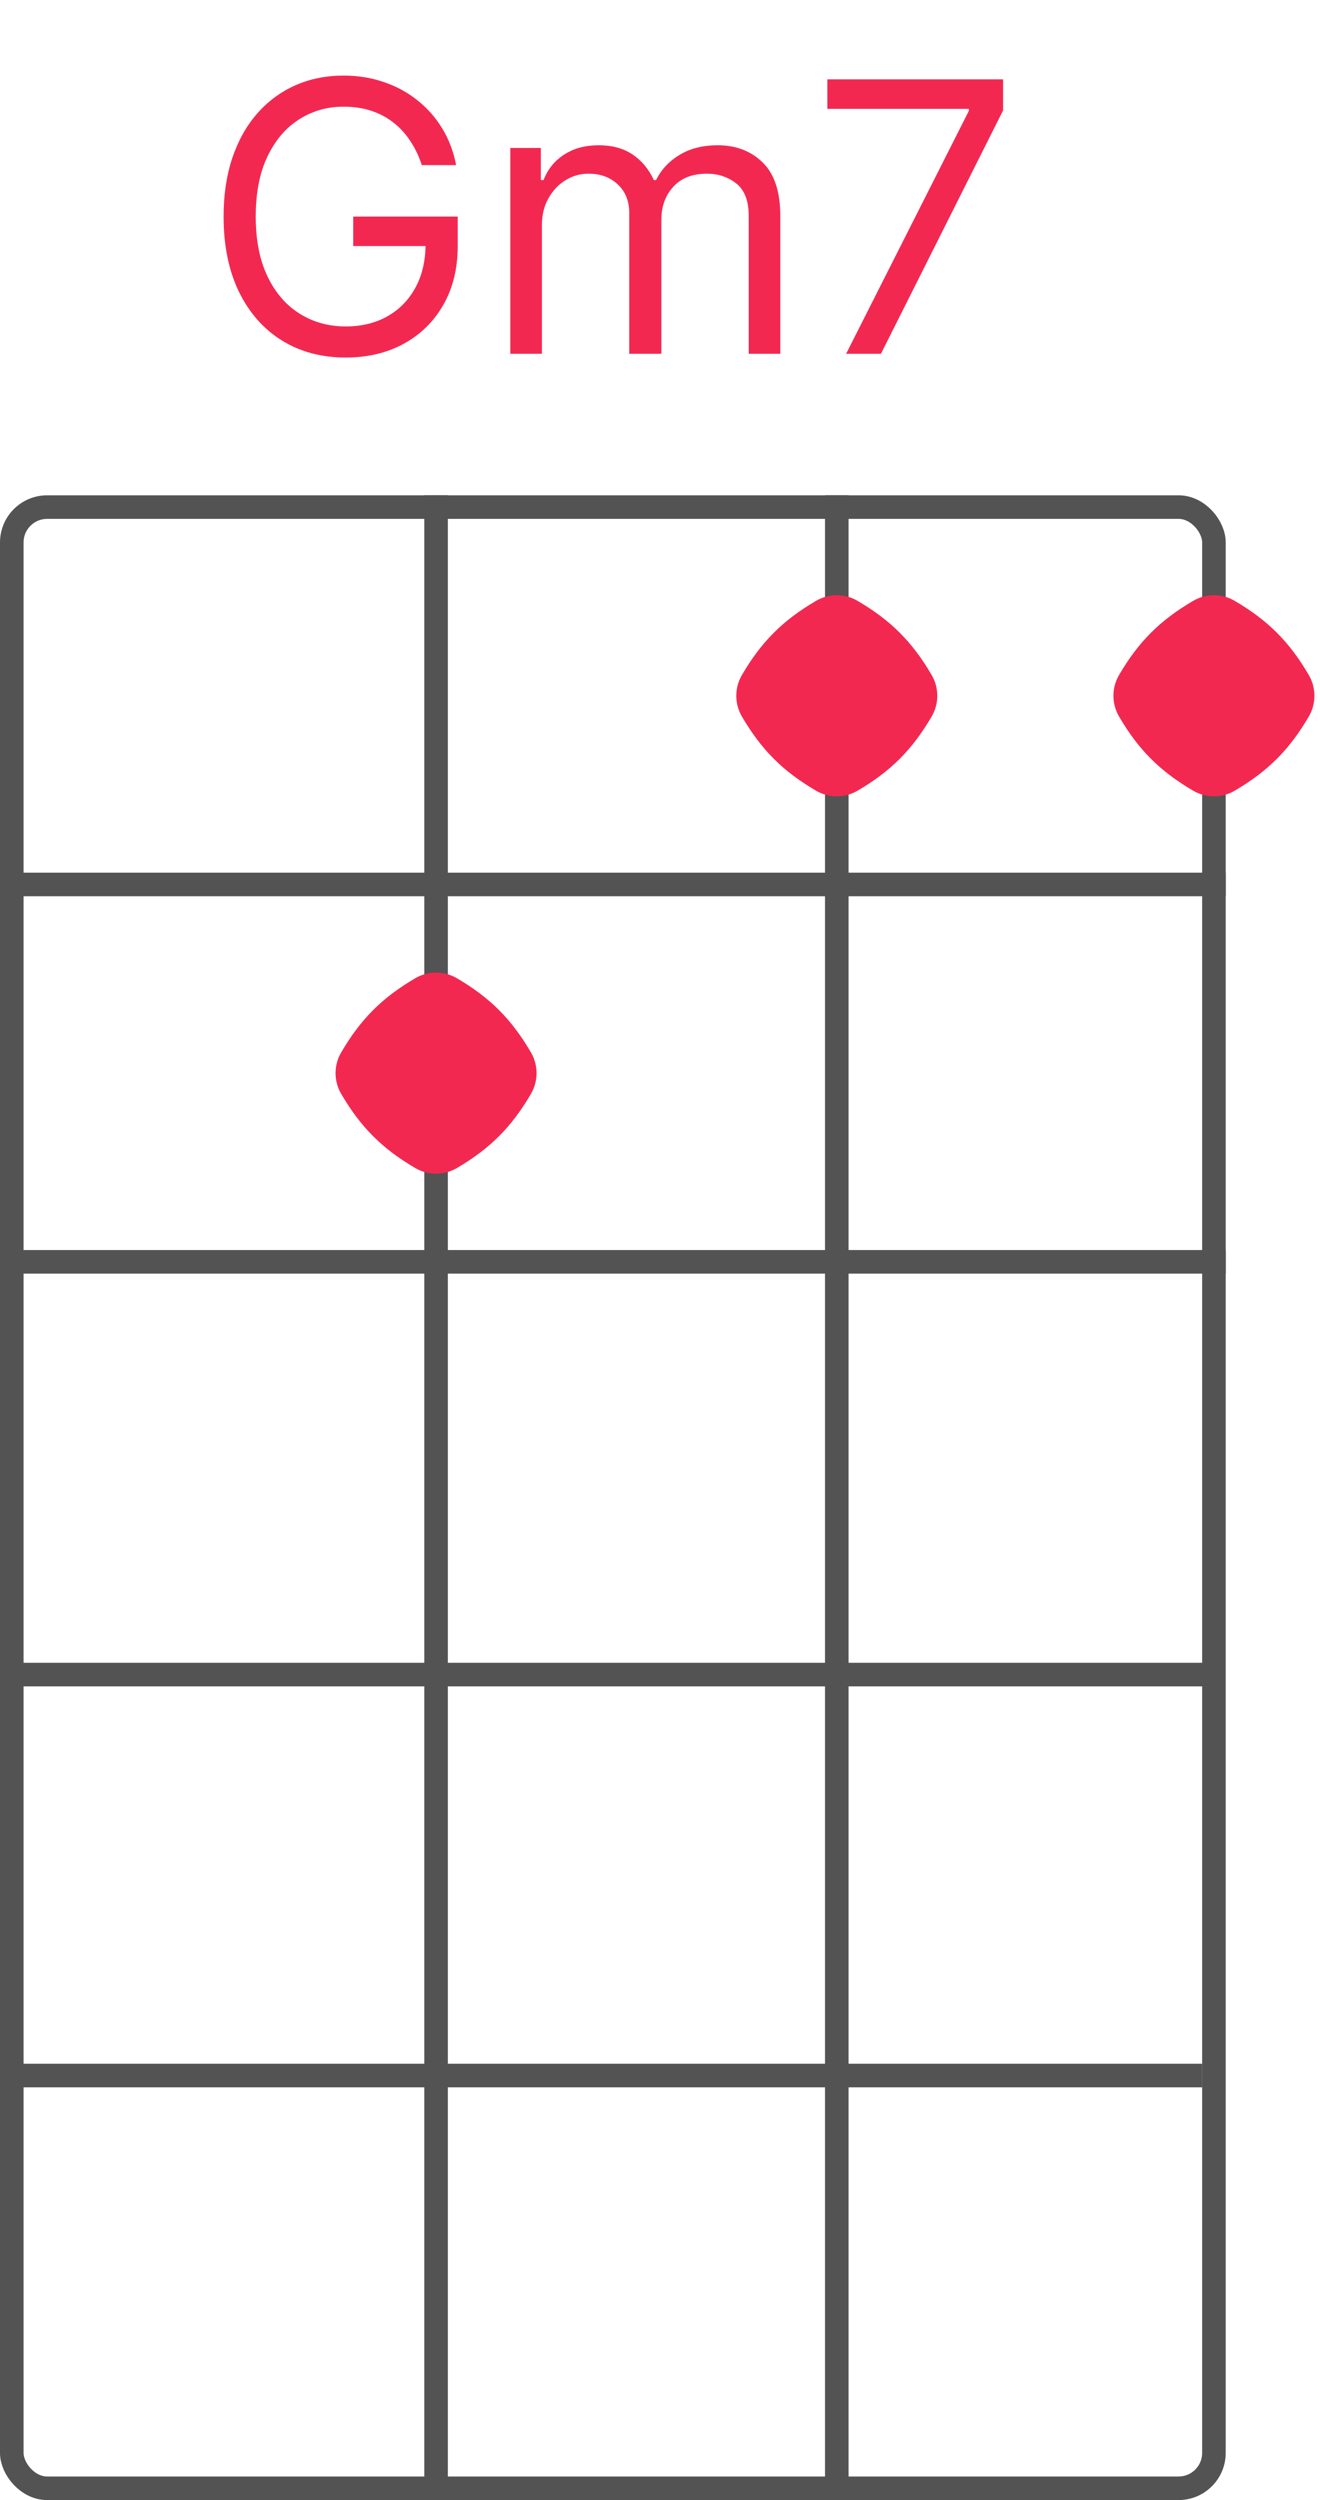 <svg width="56" height="106" viewBox="0 0 56 106" fill="none" xmlns="http://www.w3.org/2000/svg">
<rect x="0.5" y="21.5" width="51" height="84" rx="1.5" stroke="#535353"/>
<line y1="37.5" x2="52" y2="37.5" stroke="#535353"/>
<line y1="53.5" x2="52" y2="53.5" stroke="#535353"/>
<path d="M0 88H51" stroke="#535353"/>
<path d="M0 71H51.5" stroke="#535353"/>
<line x1="18.5" y1="21" x2="18.5" y2="106" stroke="#535353"/>
<path d="M35.5 21L35.5 106" stroke="#535353"/>
<path d="M17.895 7C17.77 6.617 17.605 6.275 17.401 5.972C17.2 5.665 16.959 5.403 16.679 5.188C16.402 4.972 16.088 4.807 15.736 4.693C15.383 4.58 14.997 4.523 14.577 4.523C13.887 4.523 13.26 4.701 12.696 5.057C12.132 5.413 11.683 5.938 11.349 6.631C11.016 7.324 10.849 8.174 10.849 9.182C10.849 10.189 11.018 11.04 11.355 11.733C11.692 12.426 12.149 12.951 12.724 13.307C13.3 13.663 13.948 13.841 14.668 13.841C15.334 13.841 15.921 13.699 16.429 13.415C16.94 13.127 17.338 12.722 17.622 12.199C17.91 11.672 18.054 11.053 18.054 10.341L18.486 10.432H14.986V9.182H19.418V10.432C19.418 11.39 19.213 12.223 18.804 12.932C18.399 13.64 17.838 14.189 17.122 14.579C16.41 14.966 15.592 15.159 14.668 15.159C13.637 15.159 12.732 14.917 11.952 14.432C11.175 13.947 10.569 13.258 10.133 12.364C9.702 11.47 9.486 10.409 9.486 9.182C9.486 8.261 9.609 7.434 9.855 6.699C10.105 5.96 10.457 5.331 10.912 4.812C11.367 4.294 11.904 3.896 12.526 3.619C13.147 3.343 13.831 3.205 14.577 3.205C15.19 3.205 15.762 3.297 16.293 3.483C16.827 3.665 17.302 3.924 17.719 4.261C18.139 4.595 18.49 4.994 18.77 5.46C19.05 5.922 19.243 6.436 19.349 7H17.895ZM21.649 15V6.273H22.945V7.636H23.058C23.24 7.17 23.534 6.809 23.939 6.551C24.344 6.29 24.831 6.159 25.399 6.159C25.975 6.159 26.454 6.29 26.837 6.551C27.223 6.809 27.524 7.17 27.74 7.636H27.831C28.055 7.186 28.39 6.828 28.837 6.562C29.284 6.294 29.82 6.159 30.445 6.159C31.225 6.159 31.863 6.403 32.359 6.892C32.856 7.377 33.104 8.133 33.104 9.159V15H31.763V9.159C31.763 8.515 31.587 8.055 31.234 7.778C30.882 7.502 30.467 7.364 29.99 7.364C29.376 7.364 28.901 7.549 28.564 7.92C28.227 8.288 28.058 8.754 28.058 9.318V15H26.695V9.023C26.695 8.527 26.534 8.127 26.212 7.824C25.89 7.517 25.475 7.364 24.967 7.364C24.619 7.364 24.293 7.456 23.99 7.642C23.691 7.828 23.448 8.085 23.263 8.415C23.081 8.741 22.99 9.117 22.99 9.545V15H21.649ZM35.896 15L41.101 4.705V4.614H35.101V3.364H42.555V4.682L37.374 15H35.896Z" fill="#F32851"/>
<path d="M39.525 28.619C39.843 29.163 39.843 29.837 39.525 30.381C38.699 31.791 37.791 32.699 36.38 33.525C35.837 33.843 35.163 33.843 34.62 33.525C33.209 32.699 32.301 31.791 31.475 30.381C31.157 29.837 31.157 29.163 31.475 28.619C32.301 27.209 33.209 26.301 34.62 25.475C35.163 25.157 35.837 25.157 36.38 25.475C37.791 26.301 38.699 27.209 39.525 28.619Z" fill="#F32851"/>
<path d="M22.525 44.62C22.843 45.163 22.843 45.837 22.525 46.38C21.699 47.791 20.791 48.699 19.381 49.525C18.837 49.843 18.163 49.843 17.619 49.525C16.209 48.699 15.301 47.791 14.475 46.38C14.156 45.837 14.156 45.163 14.475 44.62C15.301 43.209 16.209 42.301 17.619 41.475C18.163 41.157 18.837 41.157 19.381 41.475C20.791 42.301 21.699 43.209 22.525 44.62Z" fill="#F32851"/>
<path d="M55.525 28.619C55.843 29.163 55.843 29.837 55.525 30.381C54.699 31.791 53.791 32.699 52.38 33.525C51.837 33.843 51.163 33.843 50.62 33.525C49.209 32.699 48.301 31.791 47.475 30.381C47.157 29.837 47.157 29.163 47.475 28.619C48.301 27.209 49.209 26.301 50.62 25.475C51.163 25.157 51.837 25.157 52.38 25.475C53.791 26.301 54.699 27.209 55.525 28.619Z" fill="#F32851"/>
</svg>
